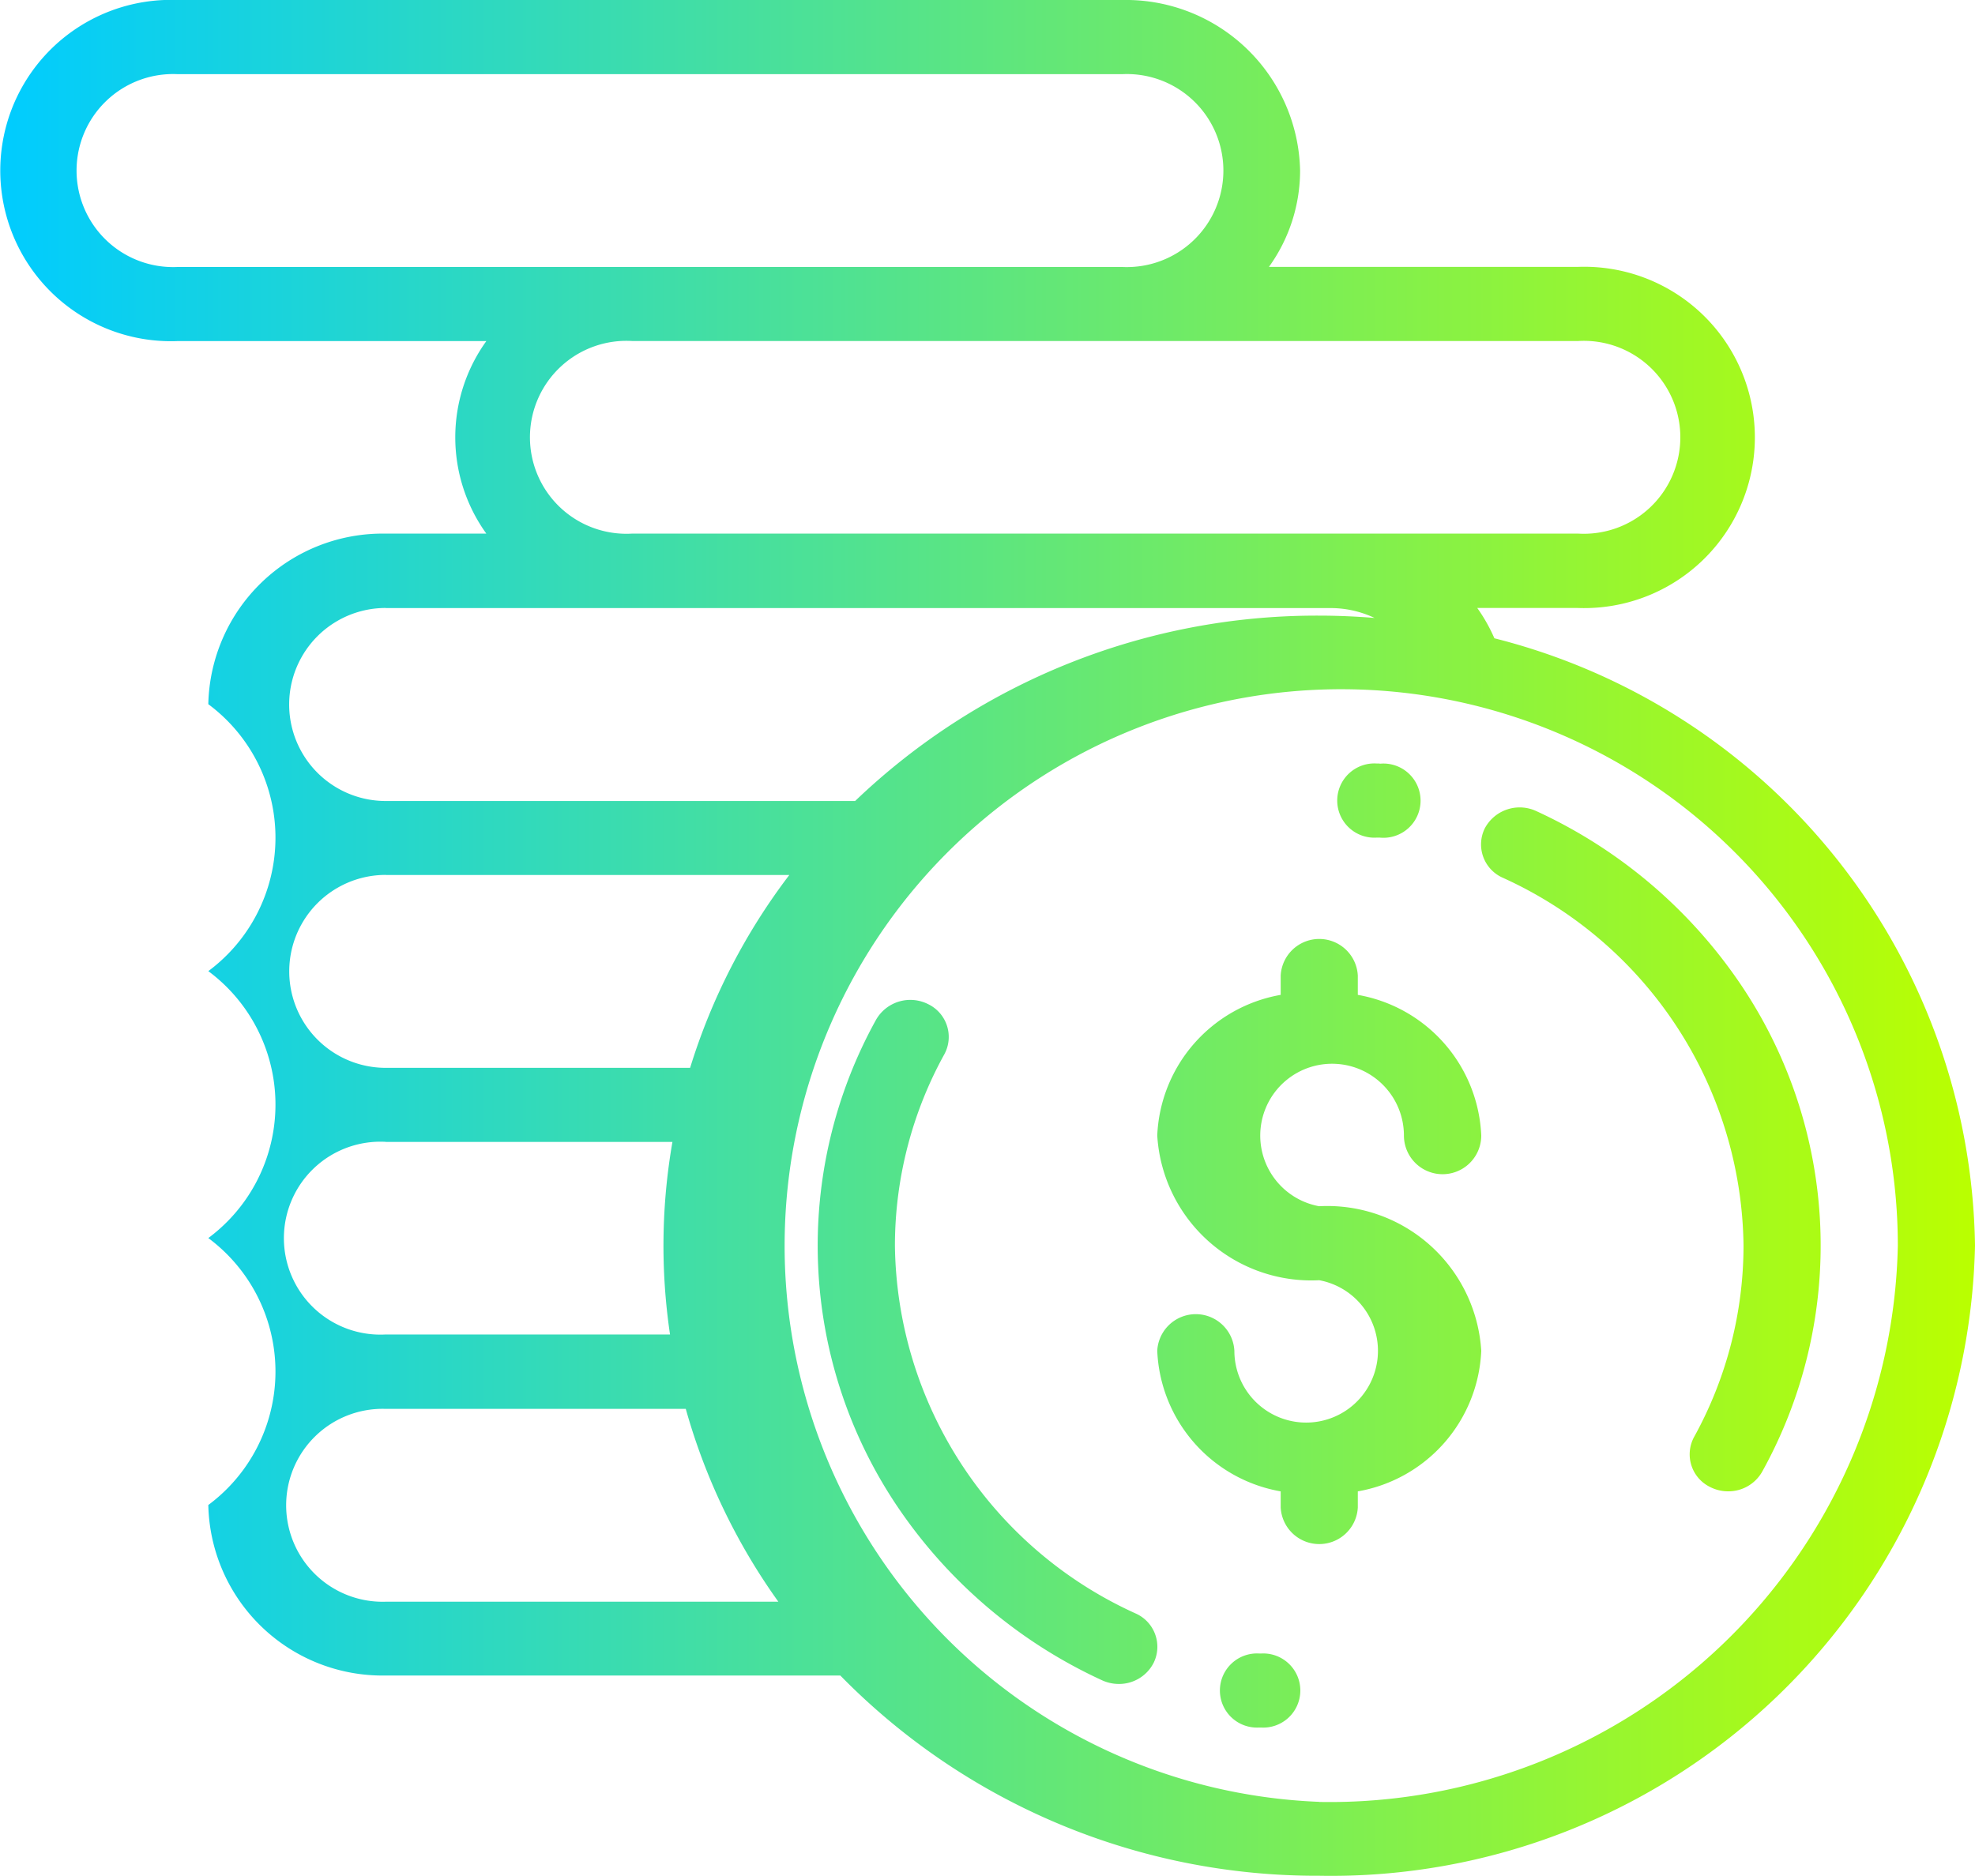 <svg xmlns="http://www.w3.org/2000/svg" xmlns:xlink="http://www.w3.org/1999/xlink" width="40" height="38" viewBox="0 0 40 38">
<defs>
    <style>
      .cls-1 {
        fill-rule: evenodd;
        fill: url(#linear-gradient);
      }
    </style>
    <linearGradient id="linear-gradient" x1="521" y1="881" x2="561" y2="881" gradientUnits="userSpaceOnUse">
      <stop offset="0" stop-color="#0cf"/>
      <stop offset="1" stop-color="#baff00"/>
    </linearGradient>
  </defs>
  <path id="icon_hover_" data-name="icon (hover)" class="cls-1" d="M547.715,886.433a1.455,1.455,0,1,1,1.719-1.43A0.782,0.782,0,0,0,551,885a3.024,3.024,0,0,0-2.5-2.848v-0.39a0.782,0.782,0,0,0-1.562,0v0.39a3.024,3.024,0,0,0-2.5,2.848,3.125,3.125,0,0,0,3.281,2.932,1.454,1.454,0,1,1-1.719,1.43,0.782,0.782,0,0,0-1.562,0,3.022,3.022,0,0,0,2.5,2.847v0.325a0.782,0.782,0,0,0,1.562,0v-0.325a3.022,3.022,0,0,0,2.5-2.847A3.125,3.125,0,0,0,547.715,886.433Zm8.557-4.467a10.063,10.063,0,0,0-4.158-3.537,0.8,0.8,0,0,0-1.043.351,0.738,0.738,0,0,0,.366,1,8.29,8.29,0,0,1,4.875,7.45,8.028,8.028,0,0,1-1,3.875,0.736,0.736,0,0,0,.322,1.015,0.8,0.8,0,0,0,.367.088,0.786,0.786,0,0,0,.69-0.4A9.449,9.449,0,0,0,556.272,881.966Zm-7.329-4.5H548.89a0.752,0.752,0,1,0,0,1.5h0.05A0.752,0.752,0,1,0,548.943,877.47ZM544,894.682a8.29,8.29,0,0,1-4.875-7.45,8.029,8.029,0,0,1,1-3.875,0.737,0.737,0,0,0-.323-1.015,0.8,0.8,0,0,0-1.057.31,9.453,9.453,0,0,0,.418,9.846,10.072,10.072,0,0,0,4.158,3.538,0.815,0.815,0,0,0,.338.074,0.786,0.786,0,0,0,.705-0.426A0.738,0.738,0,0,0,544,894.682Zm2.547,0.811H546.5a0.751,0.751,0,1,0-.007,1.5h0.052A0.751,0.751,0,1,0,546.547,895.493Zm4.719-20.564a3.361,3.361,0,0,0-.347-0.614h2.034a3.457,3.457,0,1,0,0-6.909H546.7a3.34,3.34,0,0,0,.631-1.952A3.53,3.53,0,0,0,543.734,862h-19.14a3.457,3.457,0,1,0,0,6.909h6.256a3.336,3.336,0,0,0,0,3.9h-2.038a3.531,3.531,0,0,0-3.593,3.455,3.367,3.367,0,0,1,0,5.407,3.367,3.367,0,0,1,0,5.407,3.367,3.367,0,0,1,0,5.407,3.529,3.529,0,0,0,3.593,3.454h9.207a13.5,13.5,0,0,0,9.7,4.056A13.046,13.046,0,0,0,561,887.232,12.879,12.879,0,0,0,551.266,874.929Zm1.687-6.021a1.954,1.954,0,1,1,0,3.9H533.812a1.954,1.954,0,1,1,0-3.9h19.141Zm-28.359-1.5a1.955,1.955,0,1,1,0-3.906h19.14a1.955,1.955,0,1,1,0,3.906h-19.14Zm4.218,6.909h19.141a2.078,2.078,0,0,1,.886.2c-0.369-.03-0.743-0.047-1.12-0.047a13.514,13.514,0,0,0-9.4,3.755h-9.508A1.954,1.954,0,1,1,528.812,874.315Zm0,5.407h8.174a12.552,12.552,0,0,0-2.009,3.906h-6.165A1.954,1.954,0,1,1,528.812,879.722Zm0,5.407h5.807a12.256,12.256,0,0,0-.049,3.9h-5.758A1.954,1.954,0,1,1,528.812,885.129Zm0,9.313a1.954,1.954,0,1,1,0-3.906h6.077a12.516,12.516,0,0,0,1.875,3.906h-7.952Zm18.907,4.054a11.273,11.273,0,1,1,11.718-11.264A11.511,11.511,0,0,1,547.719,898.5Z" transform="translate(-521 -862)"/>
</svg>

